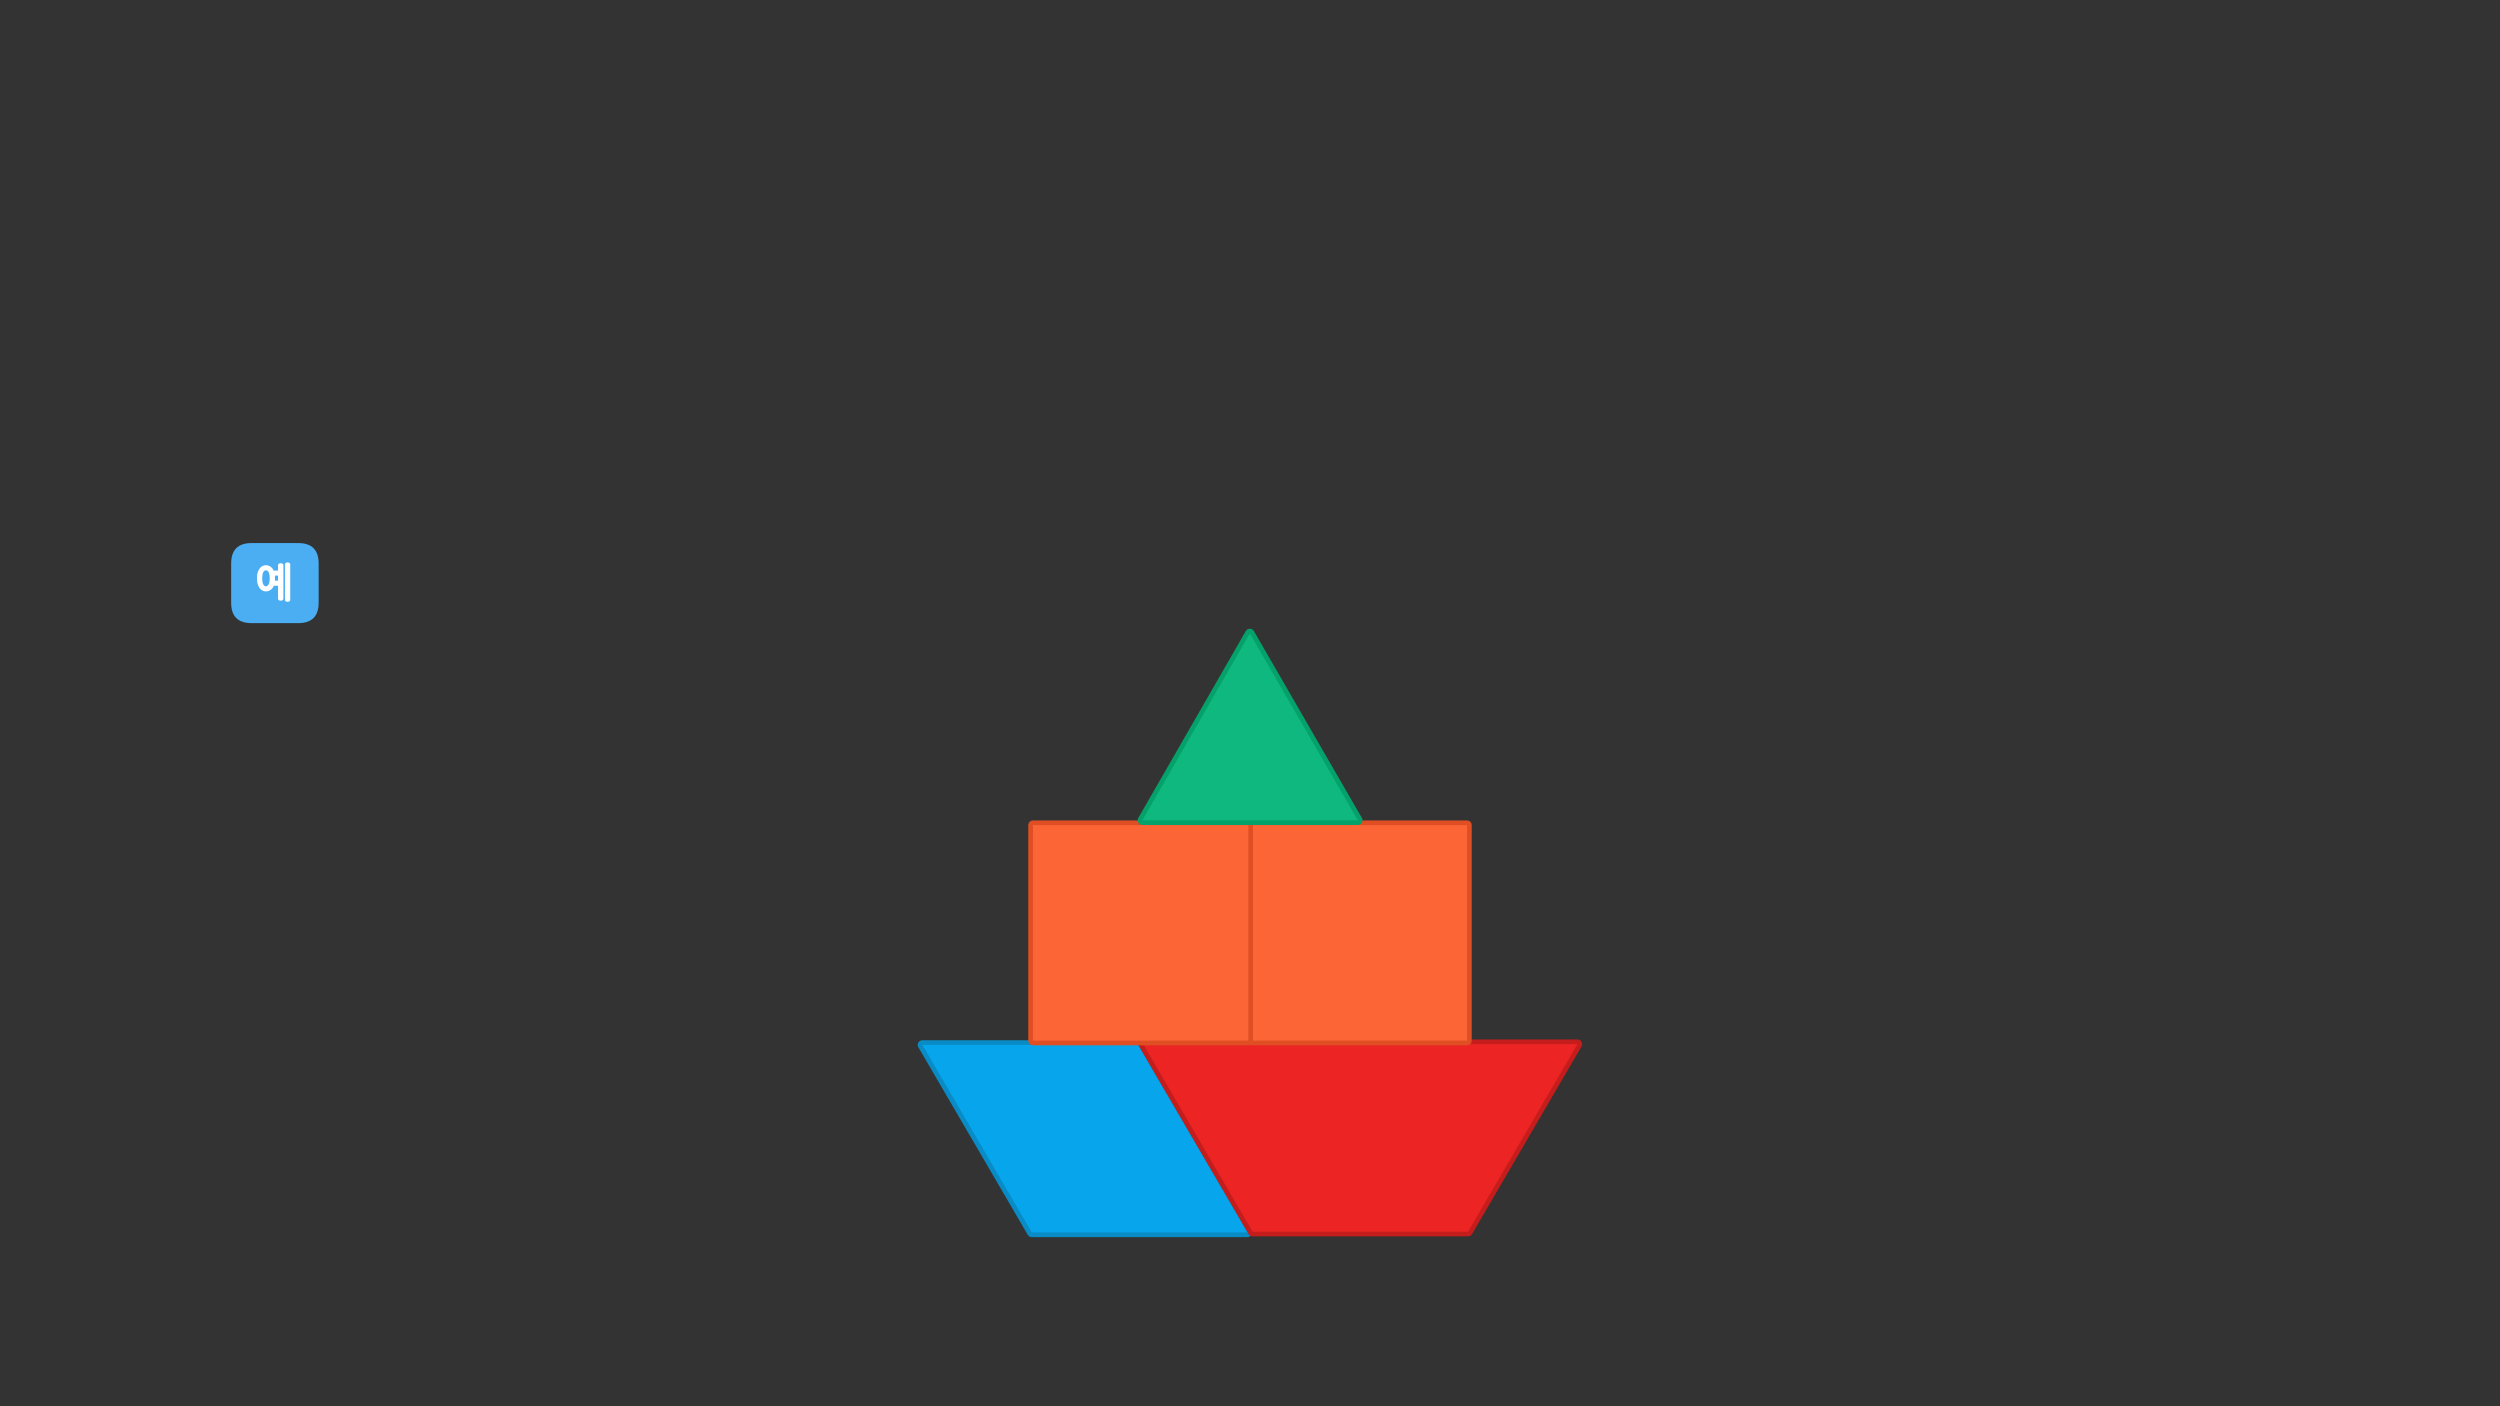 
<svg xmlns="http://www.w3.org/2000/svg" version="1.1" xmlns:xlink="http://www.w3.org/1999/xlink" preserveAspectRatio="none" x="0px" y="0px" width="1280px" height="720px" viewBox="0 0 1280 720">
<rect x="0" y="0" width="1280" height="720" fill="#333333" stroke="none"/>
<defs>
<g id="__________fdbfdbdndnm_____3_3_Layer0_0_FILL">
<path fill="#06A5EC" stroke="none" d="
M -17 -30
L -52 30 16.95 30 51.95 -30 -17 -30 Z"/>
</g>

<g id="__________fdbfdbdndnm_____3_2_Layer0_0_FILL">
<path fill="#EC2524" stroke="none" d="
M -34.5 -30
L -69.5 30 69.45 30 34.45 -30 -34.5 -30 Z"/>
</g>

<g id="__________fdbfdbdndnm_____3_1_Layer0_0_FILL">
<path fill="#FC6637" stroke="none" d="
M -34.45 -34.45
L -34.45 34.5 34.45 34.5 34.45 -34.45 -34.45 -34.45 Z"/>
</g>

<g id="__________fdbfdbdndnm_____3_4_Layer0_0_FILL">
<path fill="#0FB87E" stroke="none" d="
M 34.45 29.9
L 0.05 -29.9 -34.5 29.9 34.45 29.9 Z"/>
</g>

<g id="__________Symbol_13_____4_0_Layer1_0_FILL">
<path fill="#4BAEF3" stroke="none" d="
M 1109.7 348.2
L 1109.7 368.2
Q 1109.7 378.7 1120.2 378.7
L 1144 378.7
Q 1154.5 378.7 1154.5 368.2
L 1154.5 348.2
Q 1154.5 337.7 1144 337.7
L 1120.2 337.7
Q 1109.7 337.7 1109.7 348.2 Z"/>
</g>

<g id="__________Symbol_13_____4_0_Layer0_0_FILL">
<path fill="#FFFFFF" stroke="none" d="
M 4.35 -9.1
Q 4.35 -9.75 3.95 -9.95 3.75 -10.05 3.45 -10.1 3.2 -10.2 2.9 -10.2 2.65 -10.2 2.45 -10.1 2.2 -10.05 2 -9.95 1.6 -9.75 1.6 -9.1
L 1.6 -6.4 -0.65 -6.4
Q -0.75 -6.65 -0.9 -6.9 -1 -7.15 -1.15 -7.35 -1.45 -7.75 -1.85 -8.1 -2.25 -8.45 -2.65 -8.7 -3.5 -9.15 -4.6 -9.15 -5.1 -9.15 -5.55 -9.05 -6.05 -8.9 -6.5 -8.7 -6.9 -8.45 -7.25 -8.1 -7.6 -7.75 -7.9 -7.35 -8.2 -6.9 -8.45 -6.4 -8.7 -5.9 -8.85 -5.3 -9.05 -4.65 -9.1 -3.95 -9.2 -3.25 -9.2 -2.45 -9.2 -1.65 -9.1 -0.95 -9.05 -0.25 -8.85 0.35 -8.7 1 -8.45 1.5 -8.2 2 -7.9 2.45 -7.6 2.9 -7.25 3.2 -6.9 3.55 -6.5 3.75 -6.05 4 -5.55 4.1 -5.1 4.25 -4.6 4.25 -3.5 4.25 -2.65 3.75 -1.8 3.3 -1.15 2.45 -1 2.2 -0.85 1.95 -0.7 1.65 -0.55 1.35
L 1.6 1.35 1.6 7.9
Q 1.6 8.15 1.7 8.4 1.8 8.6 2 8.75 2.2 8.85 2.45 8.95 2.65 9 2.9 9 3.2 9 3.45 8.95 3.75 8.85 3.95 8.75 4.15 8.6 4.25 8.4 4.35 8.15 4.35 7.9
L 4.35 -9.1
M 0.05 -1.85
Q 0.05 -2.15 0.05 -2.45 0.05 -2.8 0.05 -3.15 0 -3.5 0 -3.85
L 1.6 -3.85 1.6 -1.25 0 -1.25
Q 0.05 -1.55 0.05 -1.85
M -4.55 -6.55
Q -4.15 -6.55 -3.8 -6.3 -3.45 -6 -3.15 -5.5 -2.9 -4.95 -2.8 -4.2 -2.65 -3.4 -2.65 -2.45 -2.65 -1.5 -2.8 -0.75 -2.9 0 -3.15 0.55 -3.45 1.1 -3.8 1.35 -4.15 1.65 -4.55 1.65 -5 1.65 -5.4 1.35 -5.75 1.1 -6 0.55 -6.25 0 -6.4 -0.75 -6.5 -1.5 -6.5 -2.45 -6.5 -4.4 -6 -5.5 -5.75 -6 -5.4 -6.3 -5 -6.55 -4.55 -6.55
M 7.85 -9.5
Q 7.85 -9.8 7.75 -10 7.65 -10.2 7.45 -10.35 7.25 -10.45 7 -10.5 6.7 -10.6 6.4 -10.6 6.15 -10.6 5.95 -10.5 5.7 -10.45 5.55 -10.35 5.35 -10.2 5.25 -10 5.15 -9.8 5.15 -9.5
L 5.15 8.5
Q 5.15 9.1 5.55 9.35 5.7 9.45 5.95 9.5 6.15 9.55 6.4 9.55 6.7 9.55 7 9.5 7.25 9.45 7.45 9.35 7.85 9.1 7.85 8.5
L 7.85 -9.5 Z"/>
</g>

<path id="__________fdbfdbdndnm_____3_3_Layer1_0_1_STROKES" stroke="#098CC6" stroke-width="3" stroke-linejoin="round" stroke-linecap="round" fill="none" d="
M -17 -30
L 51.95 -30 16.95 30 -52 30 -17 -30 Z"/>

<path id="__________fdbfdbdndnm_____3_2_Layer1_0_1_STROKES" stroke="#C41D1C" stroke-width="3" stroke-linejoin="round" stroke-linecap="round" fill="none" d="
M -34.5 -30
L 34.45 -30 69.45 30 -69.5 30 -34.5 -30 Z"/>

<path id="__________fdbfdbdndnm_____3_1_Layer1_0_1_STROKES" stroke="#E04F23" stroke-width="3" stroke-linejoin="round" stroke-linecap="round" fill="none" d="
M -34.45 -34.45
L 34.45 -34.45 34.45 34.5 -34.45 34.5 -34.45 -34.45 Z"/>

<path id="__________fdbfdbdndnm_____3_4_Layer1_0_1_STROKES" stroke="#04A16B" stroke-width="3" stroke-linejoin="round" stroke-linecap="round" fill="none" d="
M 0.05 -29.9
L 34.45 29.9 -34.5 29.9 0.05 -29.9 Z"/>
</defs>

<g transform="matrix( -1.6, 0, 0, 1.6, 555.4,583) ">
<g transform="matrix( 1, 0, 0, 1, 0,0) ">
<use xlink:href="#__________fdbfdbdndnm_____3_3_Layer1_0_1_STROKES"/>
</g>

<g transform="matrix( 1, 0, 0, 1, 0,0) ">
<use xlink:href="#__________fdbfdbdndnm_____3_3_Layer0_0_FILL"/>
</g>
</g>

<g transform="matrix( -1.6, 0, 0, -1.6, 696.45,582.6) ">
<g transform="matrix( 1, 0, 0, 1, 0,0) ">
<use xlink:href="#__________fdbfdbdndnm_____3_2_Layer1_0_1_STROKES"/>
</g>

<g transform="matrix( 1, 0, 0, 1, 0,0) ">
<use xlink:href="#__________fdbfdbdndnm_____3_2_Layer0_0_FILL"/>
</g>
</g>

<g transform="matrix( -1.6, 0, 0, 1.6, 696,477.6) ">
<g transform="matrix( 1, 0, 0, 1, 0,0) ">
<use xlink:href="#__________fdbfdbdndnm_____3_1_Layer1_0_1_STROKES"/>
</g>

<g transform="matrix( 1, 0, 0, 1, 0,0) ">
<use xlink:href="#__________fdbfdbdndnm_____3_1_Layer0_0_FILL"/>
</g>
</g>

<g transform="matrix( -1.6, 0, 0, 1.6, 584,477.6) ">
<g transform="matrix( 1, 0, 0, 1, 0,0) ">
<use xlink:href="#__________fdbfdbdndnm_____3_1_Layer1_0_1_STROKES"/>
</g>

<g transform="matrix( 1, 0, 0, 1, 0,0) ">
<use xlink:href="#__________fdbfdbdndnm_____3_1_Layer0_0_FILL"/>
</g>
</g>

<g transform="matrix( -1.6, 0, 0, 1.6, 640,372.15) ">
<g transform="matrix( 1, 0, 0, 1, 0,0) ">
<use xlink:href="#__________fdbfdbdndnm_____3_4_Layer1_0_1_STROKES"/>
</g>

<g transform="matrix( 1, 0, 0, 1, 0,0) ">
<use xlink:href="#__________fdbfdbdndnm_____3_4_Layer0_0_FILL"/>
</g>
</g>

<g transform="matrix( 1, 0, 0, 1, 140.75,298.55) ">
<g transform="matrix( 1, 0, 0, 1, -1132.1,-358.2) ">
<use xlink:href="#__________Symbol_13_____4_0_Layer1_0_FILL"/>
</g>

<g transform="matrix( 1, 0, 0, 1, 0,0) ">
<use xlink:href="#__________Symbol_13_____4_0_Layer0_0_FILL"/>
</g>
</g>
</svg>
